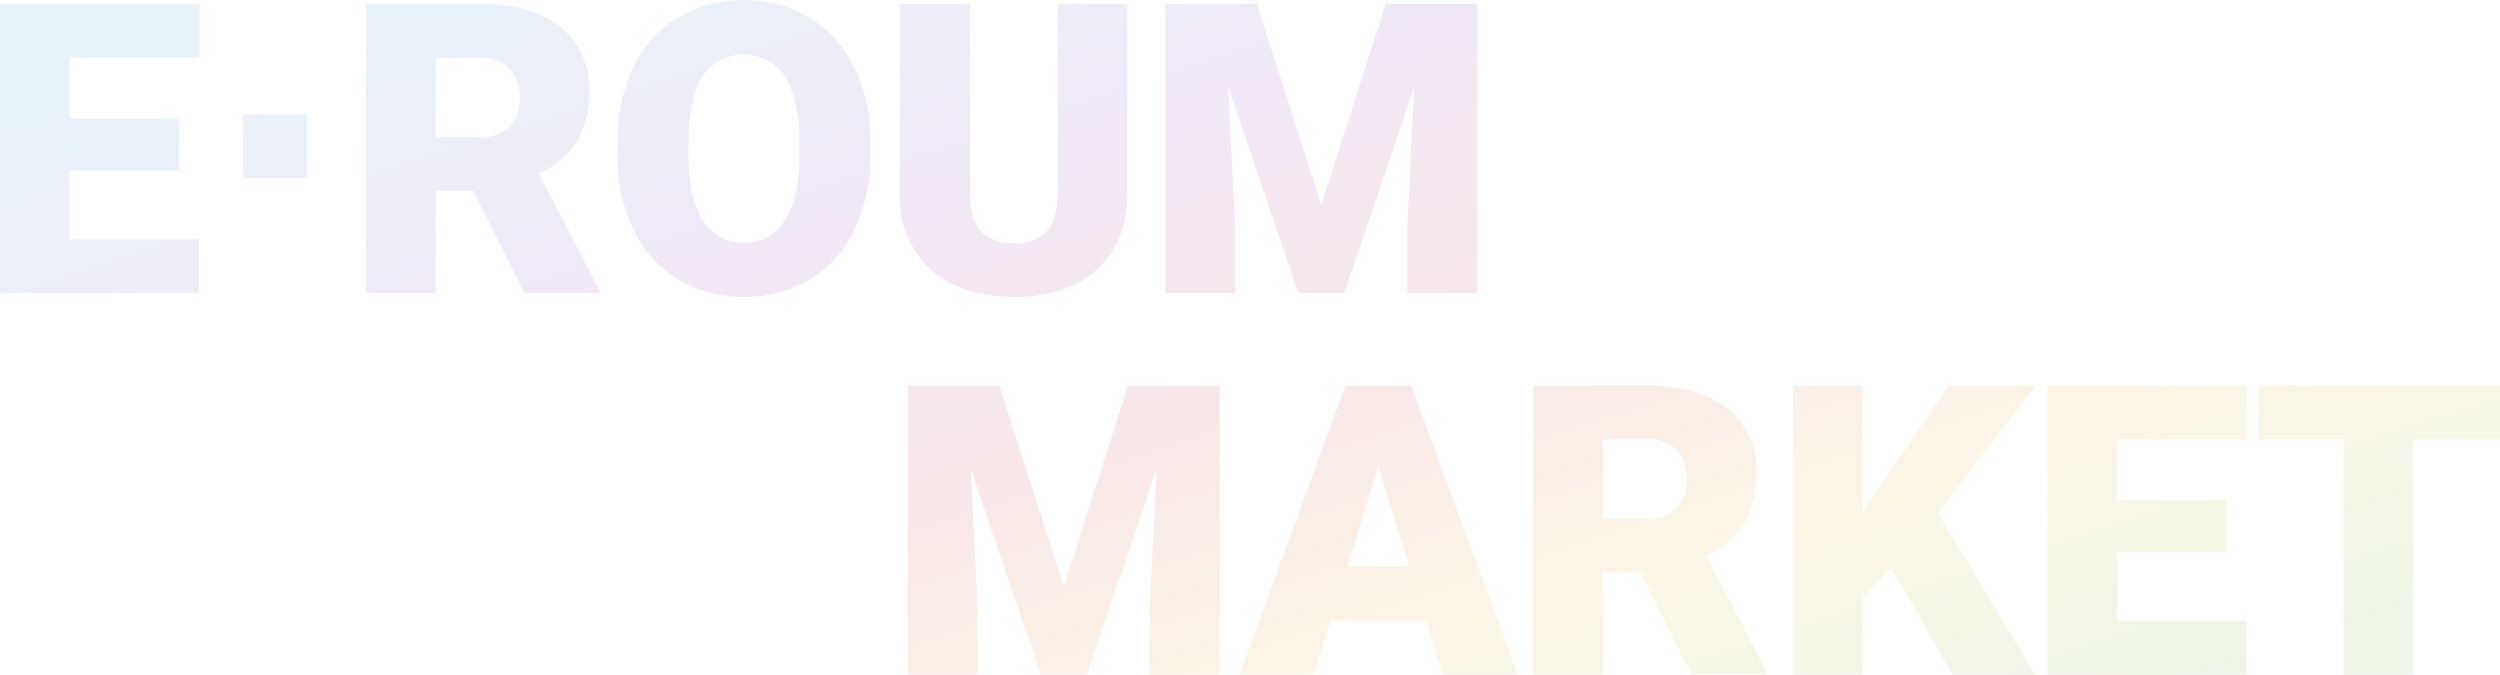 <svg xmlns="http://www.w3.org/2000/svg" xmlns:xlink="http://www.w3.org/1999/xlink" width="294.78" height="79.533" viewBox="0 0 294.78 79.533">
  <defs>
    <linearGradient id="linear-gradient" x1="0.035" y1="0.145" x2="0.966" y2="0.906" gradientUnits="objectBoundingBox">
      <stop offset="0.001" stop-color="#1584b9"/>
      <stop offset="0.292" stop-color="#770dac"/>
      <stop offset="0.545" stop-color="#b80d0d"/>
      <stop offset="0.766" stop-color="#e5a20a"/>
      <stop offset="1" stop-color="#43a800"/>
    </linearGradient>
  </defs>
  <g id="Path_5" data-name="Path 5" transform="translate(-1244 -1010)" opacity="0.1">
    <path id="Path_5-2" data-name="Path 5" d="M189.007,79.533H180.8V45.468H194.2c4.021,0,7.209.905,9.475,2.69a9.157,9.157,0,0,1,3.416,7.6,11.131,11.131,0,0,1-1.439,5.9,10.268,10.268,0,0,1-4.5,3.79l7.112,13.733v.35h-8.8l-6.013-12.025h-4.445V79.532h0Zm0-18.366H194.2a4.692,4.692,0,0,0,3.522-1.229,4.765,4.765,0,0,0,1.181-3.427,4.824,4.824,0,0,0-1.193-3.451,4.649,4.649,0,0,0-3.51-1.251h-5.194ZM154.935,79.533h-8.772l12.493-34.064h7.721L178.963,79.53l-8.82,0-1.988-6.364H156.9l-1.966,6.364h0Zm3.931-12.7h7.323l-3.673-11.815Zm117.478,12.7V51.809H266.307v-6.34H294.78v6.34H284.556V79.532Zm-34.938,0V45.468h23.512v6.34h-15.3v7.182h12.914V65.1H249.619v8.118h15.253v6.317Zm-11.167,0-7.252-12.68-3.37,3.7v8.984h-8.212V45.468h8.212v15.02l2.855-4.328,7.346-10.692h10.154L228.461,60.535l11.511,19Zm-94.658,0V71.578l.8-16.284-8.235,24.238h-5.428l-8.259-24.261.8,16.307v7.954h-8.212V45.468h10.786l7.6,23.7,7.581-23.7h10.808V79.532Zm-25.836-47.76a11.517,11.517,0,0,1-3.649-8.844V.468h8.258V23.091q.14,5.592,5.194,5.592a5.026,5.026,0,0,0,3.86-1.4q1.311-1.4,1.31-4.562V.468h8.212v22.3a12.822,12.822,0,0,1-1.614,6.563,10.457,10.457,0,0,1-4.632,4.223A16.316,16.316,0,0,1,119.547,35Q113.324,35,109.744,31.772ZM80.048,33a13.7,13.7,0,0,1-5.252-5.72,19.6,19.6,0,0,1-1.977-8.539V16.822a20.271,20.271,0,0,1,1.837-8.833,13.686,13.686,0,0,1,5.264-5.907,15.579,15.579,0,0,1,15.522-.023,13.93,13.93,0,0,1,5.276,5.86,19.691,19.691,0,0,1,1.907,8.716V18.2a20.185,20.185,0,0,1-1.849,8.821,13.711,13.711,0,0,1-5.252,5.907A14.683,14.683,0,0,1,87.768,35,14.9,14.9,0,0,1,80.048,33ZM83,8.75c-1.084,1.537-1.691,3.875-1.808,6.949l-.023,2.5c0,3.322.559,5.911,1.661,7.7a5.454,5.454,0,0,0,4.937,2.69,5.389,5.389,0,0,0,4.8-2.643c1.118-1.754,1.692-4.312,1.708-7.6V16.775c0-3.368-.571-5.962-1.7-7.709A5.876,5.876,0,0,0,83,8.75ZM51.379,34.533H43.169V.468H56.574c4.021,0,7.209.905,9.475,2.69a9.157,9.157,0,0,1,3.416,7.6,11.131,11.131,0,0,1-1.439,5.9,10.268,10.268,0,0,1-4.5,3.79l7.112,13.733v.35h-8.8L55.825,22.507H51.38V34.532h0Zm0-18.366h5.194A4.692,4.692,0,0,0,60.1,14.938a4.765,4.765,0,0,0,1.181-3.427,4.824,4.824,0,0,0-1.193-3.452,4.649,4.649,0,0,0-3.51-1.251H51.38ZM165.948,34.532V26.578l.8-16.284-8.235,24.238h-5.428l-8.259-24.261.8,16.307v7.954h-8.212V.468h10.786l7.6,23.7,7.581-23.7h10.808V34.532ZM0,34.532V.468H23.513V6.809H8.212v7.182H21.127V20.1H8.212v8.118H23.466v6.317ZM28.673,20.969V13.483h7.51v7.486Z" transform="translate(1244 1010)" fill="none"/>
    <path id="Path_5-3" data-name="Path 5" d="M189.007,79.533H180.8V45.468H194.2c4.021,0,7.209.905,9.475,2.69a9.157,9.157,0,0,1,3.416,7.6,11.131,11.131,0,0,1-1.439,5.9,10.268,10.268,0,0,1-4.5,3.79l7.112,13.733v.35h-8.8l-6.013-12.025h-4.445V79.532h0Zm0-18.366H194.2a4.692,4.692,0,0,0,3.522-1.229,4.765,4.765,0,0,0,1.181-3.427,4.824,4.824,0,0,0-1.193-3.451,4.649,4.649,0,0,0-3.51-1.251h-5.194ZM154.935,79.533h-8.772l12.493-34.064h7.721L178.963,79.53l-8.82,0-1.988-6.364H156.9l-1.966,6.364h0Zm3.931-12.7h7.323l-3.673-11.815Zm117.478,12.7V51.809H266.307v-6.34H294.78v6.34H284.556V79.532Zm-34.938,0V45.468h23.512v6.34h-15.3v7.182h12.914V65.1H249.619v8.118h15.253v6.317Zm-11.167,0-7.252-12.68-3.37,3.7v8.984h-8.212V45.468h8.212v15.02l2.855-4.328,7.346-10.692h10.154L228.461,60.535l11.511,19Zm-94.658,0V71.578l.8-16.284-8.235,24.238h-5.428l-8.259-24.261.8,16.307v7.954h-8.212V45.468h10.786l7.6,23.7,7.581-23.7h10.808V79.532Zm-25.836-47.76a11.517,11.517,0,0,1-3.649-8.844V.468h8.258V23.091q.14,5.592,5.194,5.592a5.026,5.026,0,0,0,3.86-1.4q1.311-1.4,1.31-4.562V.468h8.212v22.3a12.822,12.822,0,0,1-1.614,6.563,10.457,10.457,0,0,1-4.632,4.223A16.316,16.316,0,0,1,119.547,35Q113.324,35,109.744,31.772ZM80.048,33a13.7,13.7,0,0,1-5.252-5.72,19.6,19.6,0,0,1-1.977-8.539V16.822a20.271,20.271,0,0,1,1.837-8.833,13.686,13.686,0,0,1,5.264-5.907,15.579,15.579,0,0,1,15.522-.023,13.93,13.93,0,0,1,5.276,5.86,19.691,19.691,0,0,1,1.907,8.716V18.2a20.185,20.185,0,0,1-1.849,8.821,13.711,13.711,0,0,1-5.252,5.907A14.683,14.683,0,0,1,87.768,35,14.9,14.9,0,0,1,80.048,33ZM83,8.75c-1.084,1.537-1.691,3.875-1.808,6.949l-.023,2.5c0,3.322.559,5.911,1.661,7.7a5.454,5.454,0,0,0,4.937,2.69,5.389,5.389,0,0,0,4.8-2.643c1.118-1.754,1.692-4.312,1.708-7.6V16.775c0-3.368-.571-5.962-1.7-7.709A5.876,5.876,0,0,0,83,8.75ZM51.379,34.533H43.169V.468H56.574c4.021,0,7.209.905,9.475,2.69a9.157,9.157,0,0,1,3.416,7.6,11.131,11.131,0,0,1-1.439,5.9,10.268,10.268,0,0,1-4.5,3.79l7.112,13.733v.35h-8.8L55.825,22.507H51.38V34.532h0Zm0-18.366h5.194A4.692,4.692,0,0,0,60.1,14.938a4.765,4.765,0,0,0,1.181-3.427,4.824,4.824,0,0,0-1.193-3.452,4.649,4.649,0,0,0-3.51-1.251H51.38ZM165.948,34.532V26.578l.8-16.284-8.235,24.238h-5.428l-8.259-24.261.8,16.307v7.954h-8.212V.468h10.786l7.6,23.7,7.581-23.7h10.808V34.532ZM0,34.532V.468H23.513V6.809H8.212v7.182H21.127V20.1H8.212v8.118H23.466v6.317ZM28.673,20.969V13.483h7.51v7.486Z" transform="translate(1244 1010)" fill="url(#linear-gradient)"/>
  </g>
</svg>
